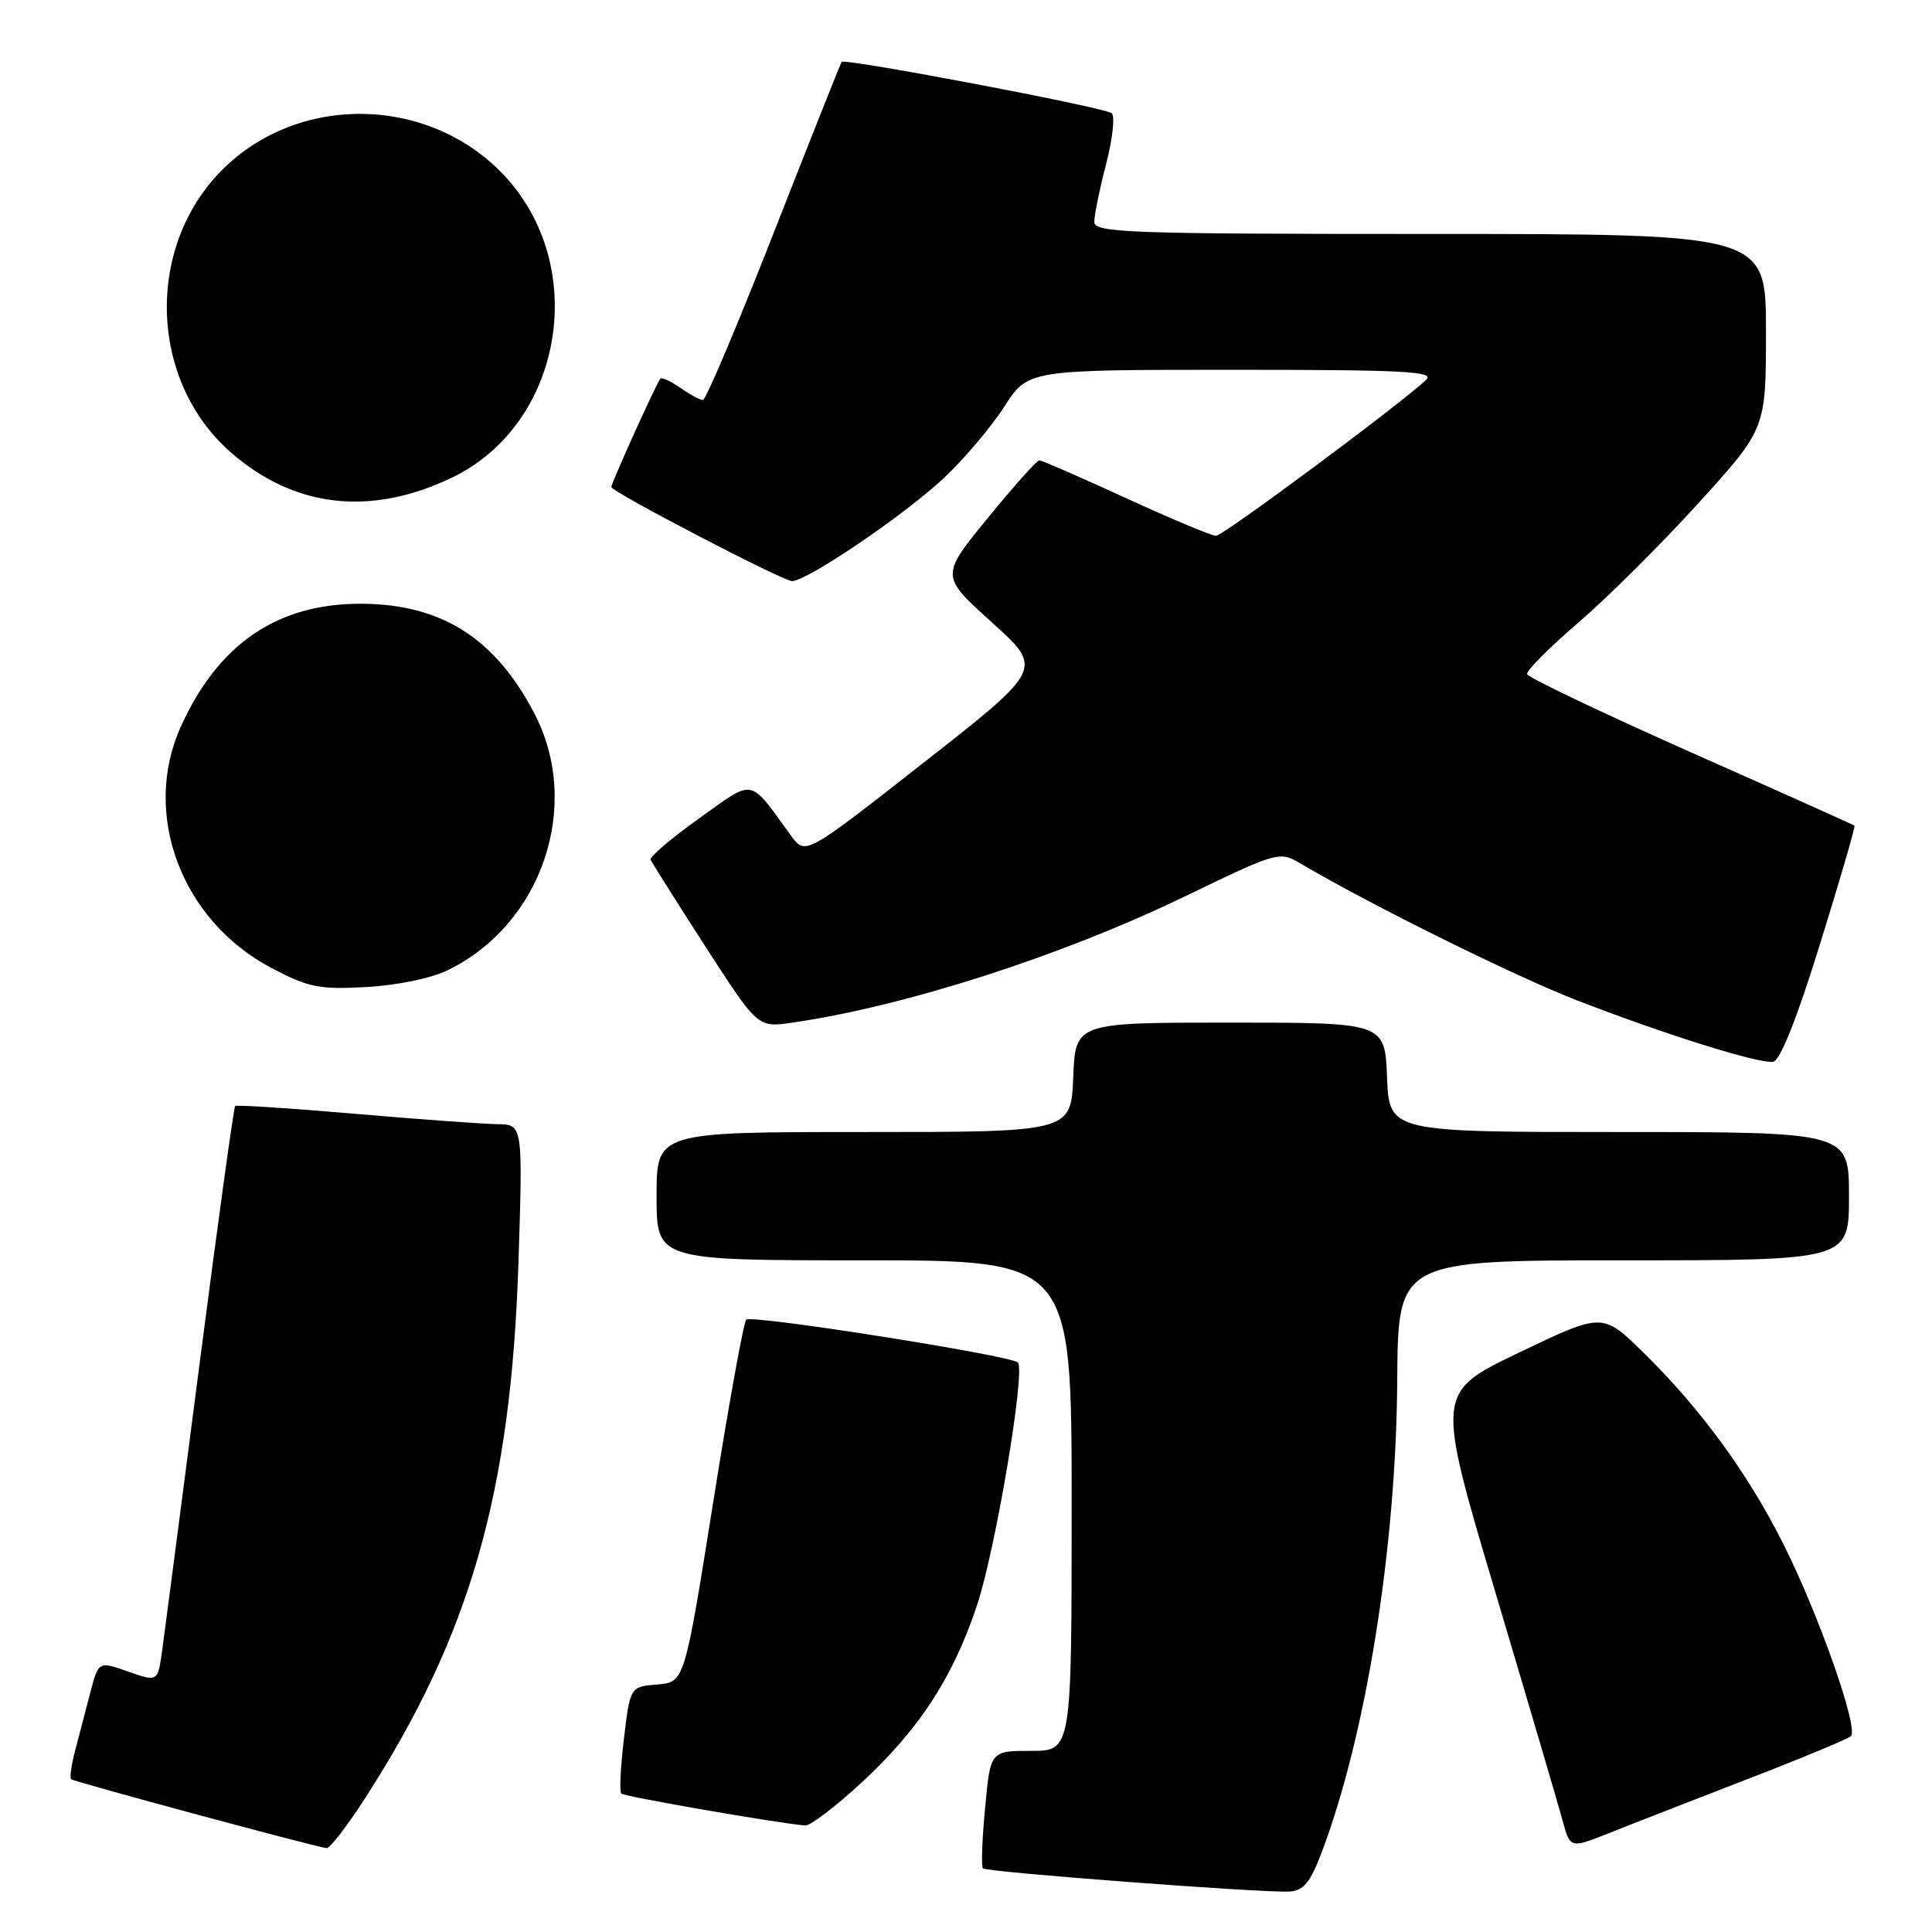 <?xml version="1.0" encoding="UTF-8" standalone="no"?>
<!DOCTYPE svg PUBLIC "-//W3C//DTD SVG 1.1//EN" "http://www.w3.org/Graphics/SVG/1.1/DTD/svg11.dtd" >
<svg xmlns="http://www.w3.org/2000/svg" xmlns:xlink="http://www.w3.org/1999/xlink" version="1.1" viewBox="0 0 256 256">
 <g >
 <path fill="currentColor"
d=" M 175.11 245.50 C 181.01 229.97 185.00 205.04 185.14 182.98 C 185.24 167.00 185.24 167.00 215.12 167.00 C 245.00 167.00 245.00 167.00 245.00 158.50 C 245.00 150.00 245.00 150.00 214.54 150.00 C 184.09 150.00 184.09 150.00 183.79 142.75 C 183.50 135.50 183.50 135.50 163.00 135.50 C 142.50 135.50 142.50 135.50 142.21 142.75 C 141.91 150.00 141.91 150.00 114.46 150.00 C 87.00 150.00 87.00 150.00 87.00 158.50 C 87.00 167.00 87.00 167.00 114.50 167.00 C 142.00 167.00 142.00 167.00 142.00 199.50 C 142.00 232.00 142.00 232.00 136.62 232.00 C 131.23 232.00 131.23 232.00 130.53 239.57 C 130.13 243.74 130.01 247.34 130.24 247.57 C 130.74 248.07 167.42 250.84 170.86 250.64 C 172.72 250.53 173.61 249.45 175.11 245.50 Z  M 48.39 238.25 C 62.32 216.65 67.72 197.76 68.70 167.25 C 69.28 149.00 69.28 149.00 65.89 148.96 C 64.03 148.93 55.53 148.32 47.00 147.58 C 38.47 146.85 31.35 146.38 31.16 146.55 C 30.98 146.71 28.86 162.06 26.45 180.67 C 24.04 199.28 21.81 216.38 21.49 218.69 C 20.90 222.87 20.90 222.87 16.97 221.49 C 13.05 220.11 13.05 220.11 11.96 224.30 C 11.36 226.61 10.46 230.05 9.96 231.94 C 9.46 233.84 9.22 235.55 9.42 235.75 C 9.74 236.08 41.36 244.61 43.27 244.89 C 43.69 244.95 46.00 241.96 48.39 238.25 Z  M 231.50 235.76 C 238.65 233.00 244.84 230.43 245.25 230.06 C 246.34 229.10 240.98 213.87 236.26 204.50 C 231.55 195.15 225.30 186.61 217.75 179.21 C 212.35 173.92 212.35 173.92 201.31 179.21 C 190.26 184.50 190.26 184.50 198.15 211.00 C 202.49 225.57 206.49 239.18 207.05 241.22 C 208.06 244.95 208.06 244.95 213.28 242.87 C 216.15 241.72 224.35 238.53 231.50 235.76 Z  M 114.11 236.25 C 121.79 229.15 126.22 222.37 129.43 212.80 C 131.90 205.44 135.92 181.59 134.87 180.54 C 133.93 179.60 99.54 174.17 98.88 174.86 C 98.53 175.21 96.55 186.16 94.48 199.20 C 90.70 222.90 90.70 222.90 87.10 223.20 C 83.50 223.50 83.50 223.50 82.68 230.34 C 82.22 234.11 82.07 237.40 82.32 237.66 C 82.72 238.05 102.88 241.56 106.69 241.89 C 107.35 241.95 110.69 239.41 114.11 236.25 Z  M 241.17 125.06 C 243.81 116.58 245.86 109.53 245.73 109.41 C 245.60 109.29 235.84 104.91 224.02 99.67 C 212.21 94.42 202.46 89.77 202.35 89.32 C 202.24 88.87 205.29 85.80 209.14 82.50 C 212.98 79.20 220.15 72.07 225.06 66.66 C 234.00 56.81 234.00 56.81 234.00 43.91 C 234.00 31.00 234.00 31.00 189.50 31.00 C 149.31 31.00 145.00 30.84 145.00 29.39 C 145.00 28.51 145.70 25.07 146.56 21.76 C 147.42 18.44 147.76 15.40 147.31 15.00 C 146.46 14.25 111.94 7.69 111.52 8.20 C 111.39 8.37 107.36 18.51 102.56 30.75 C 97.76 42.99 93.53 53.00 93.14 53.00 C 92.76 53.00 91.42 52.28 90.16 51.40 C 88.90 50.52 87.70 49.97 87.50 50.17 C 87.07 50.60 81.00 64.01 81.00 64.53 C 81.00 65.16 103.74 77.00 104.95 77.00 C 106.93 77.00 119.79 68.28 125.03 63.38 C 127.72 60.86 131.33 56.60 133.06 53.90 C 136.21 49.00 136.21 49.00 163.32 49.00 C 186.14 49.00 190.20 49.21 188.96 50.35 C 185.17 53.85 162.05 71.00 161.13 71.00 C 160.56 71.00 155.18 68.75 149.19 66.00 C 143.20 63.25 138.04 61.00 137.71 61.00 C 137.39 61.00 134.31 64.45 130.87 68.66 C 124.61 76.32 124.61 76.32 131.43 82.47 C 138.25 88.62 138.25 88.62 122.48 100.98 C 106.72 113.34 106.72 113.34 104.83 110.75 C 99.15 102.95 100.09 103.12 92.61 108.46 C 88.93 111.09 86.04 113.55 86.21 113.92 C 86.37 114.30 89.63 119.46 93.45 125.39 C 100.41 136.17 100.41 136.17 104.95 135.51 C 119.89 133.35 140.55 126.72 157.00 118.78 C 169.50 112.75 169.50 112.75 172.50 114.52 C 181.90 120.05 200.77 129.38 209.00 132.57 C 220.73 137.11 233.02 140.96 234.94 140.69 C 235.87 140.57 238.07 135.07 241.17 125.06 Z  M 59.32 128.56 C 71.85 122.47 77.17 106.69 70.79 94.50 C 65.57 84.50 58.41 80.00 47.73 80.00 C 36.73 80.00 28.93 85.33 23.98 96.24 C 18.71 107.84 24.03 122.00 36.02 128.29 C 40.86 130.84 42.31 131.13 48.50 130.79 C 52.56 130.57 57.11 129.64 59.32 128.56 Z  M 59.82 63.32 C 74.62 56.27 78.21 35.26 66.70 23.13 C 56.77 12.67 39.57 12.37 29.45 22.50 C 19.23 32.72 19.75 50.43 30.55 59.91 C 38.95 67.28 49.04 68.46 59.82 63.32 Z "/>
</g>
</svg>